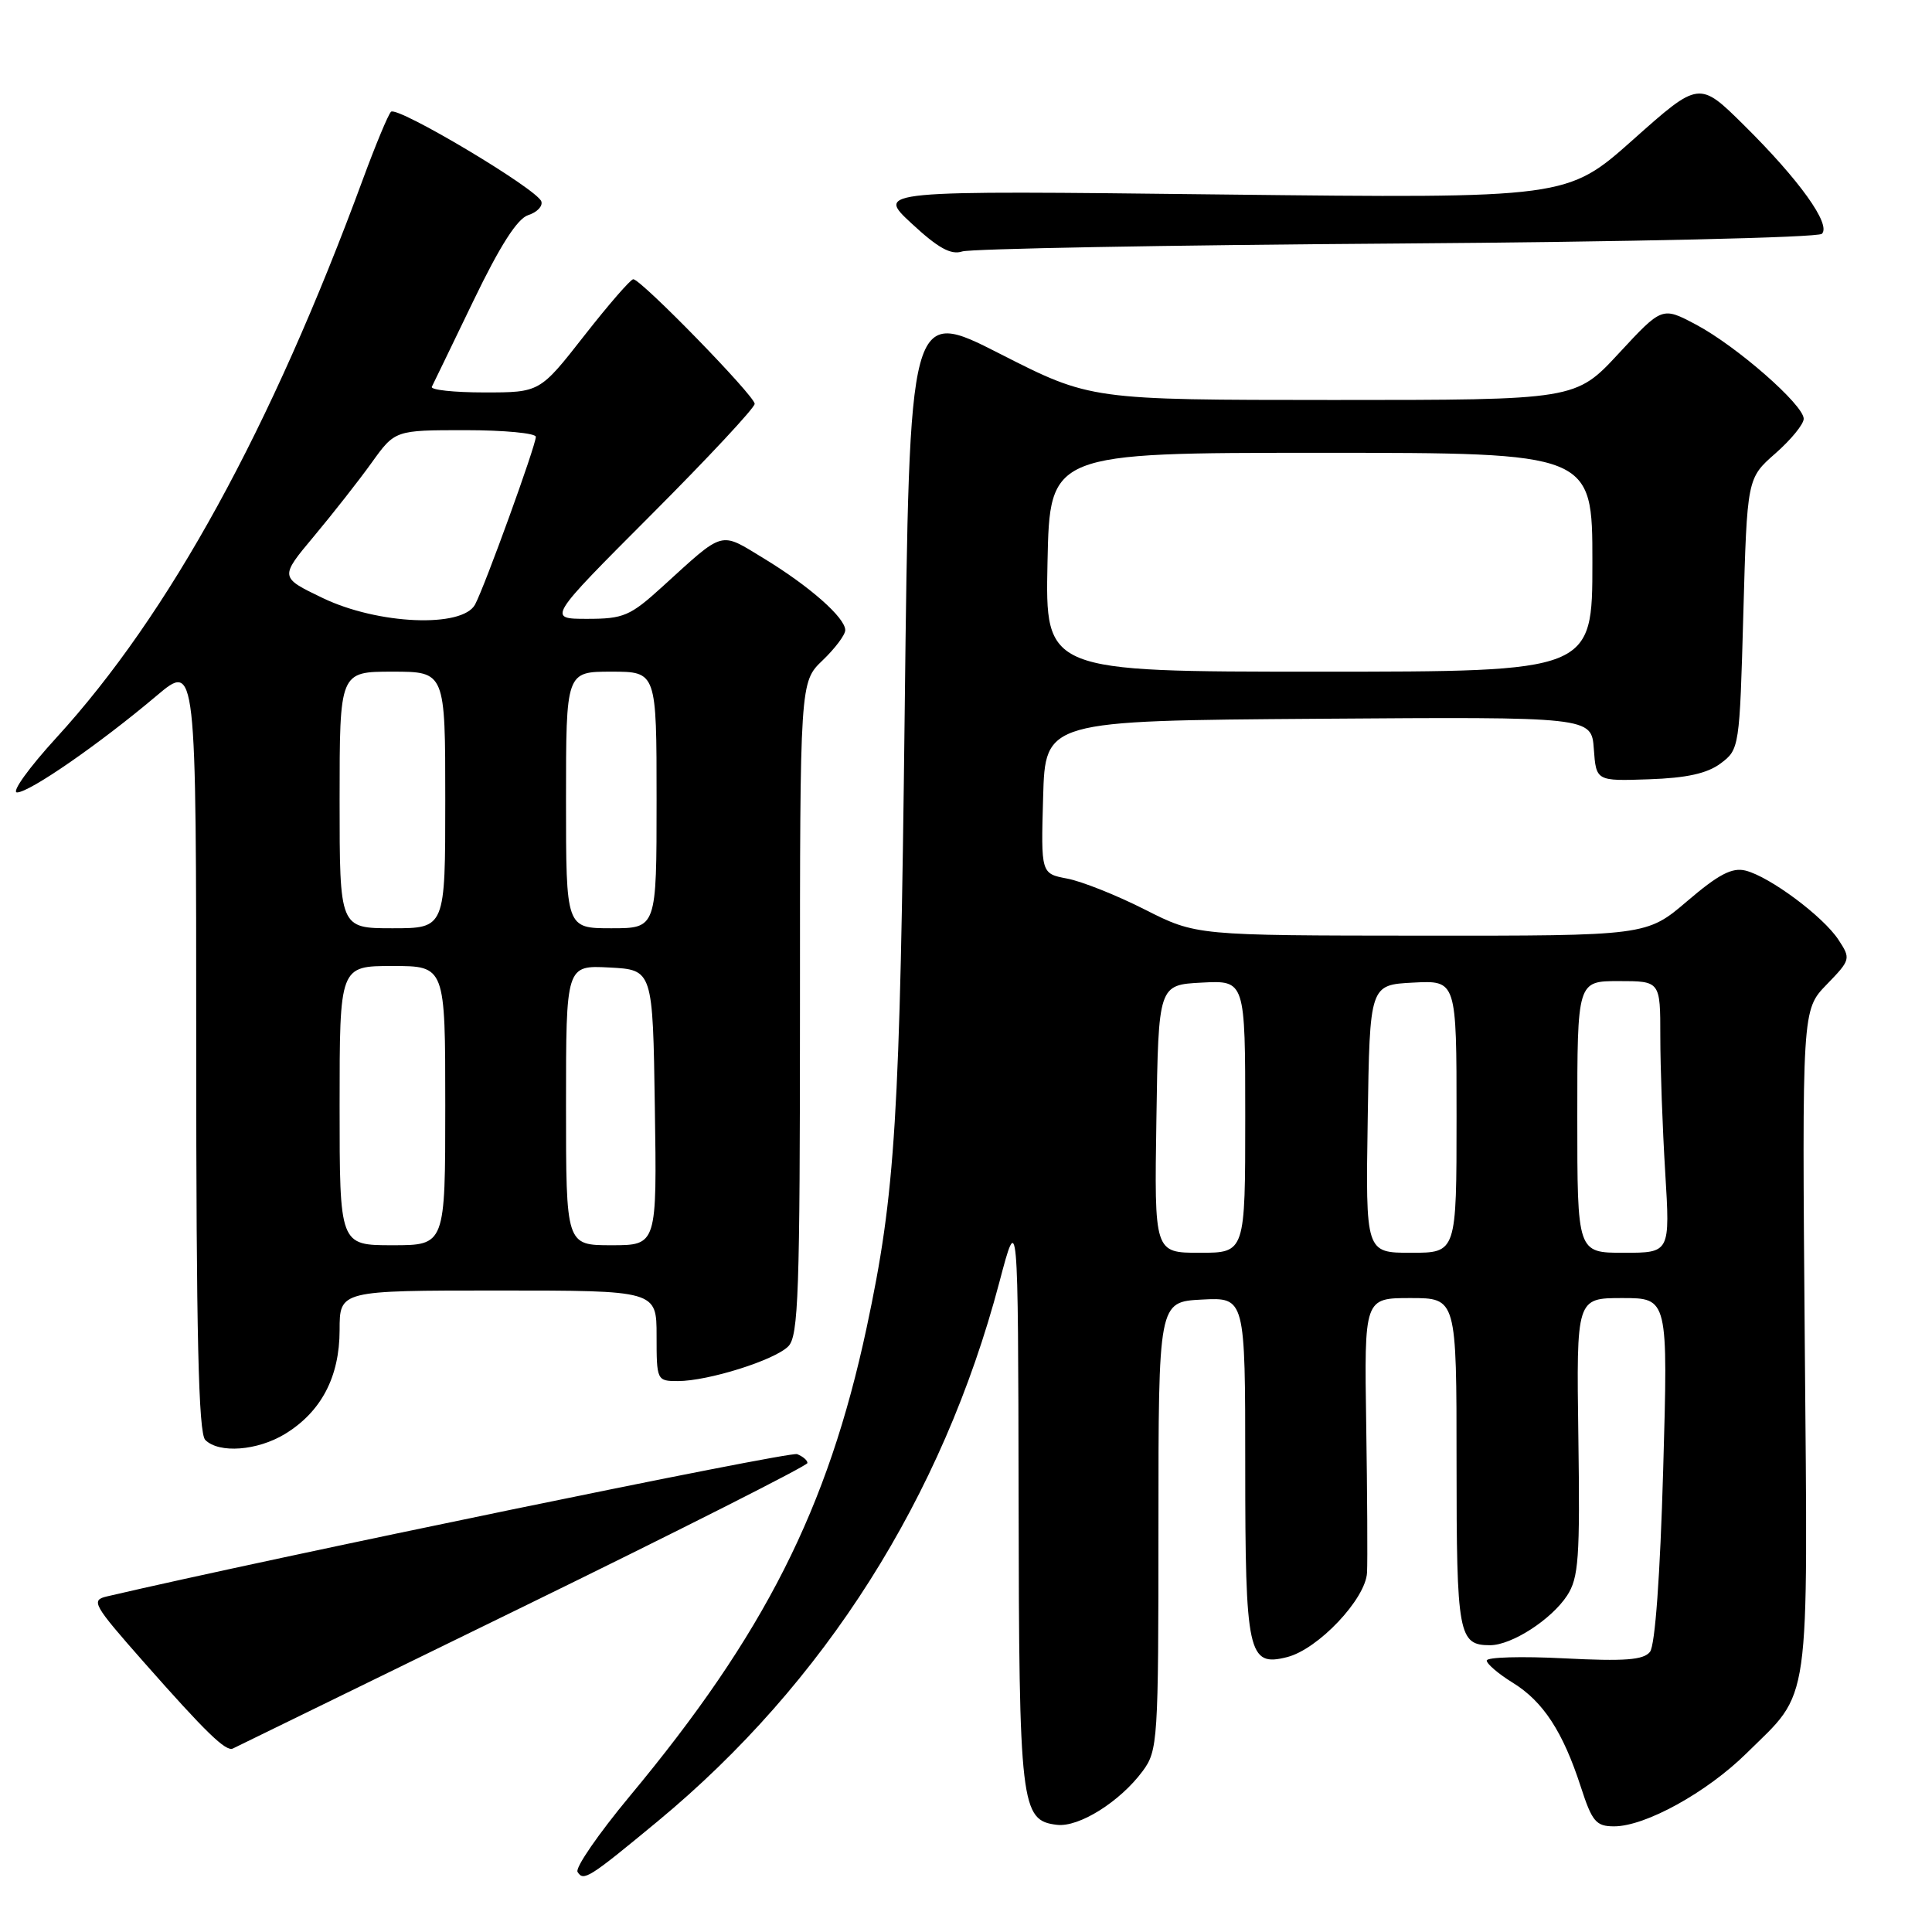 <?xml version="1.0" encoding="UTF-8" standalone="no"?>
<!DOCTYPE svg PUBLIC "-//W3C//DTD SVG 1.1//EN" "http://www.w3.org/Graphics/SVG/1.1/DTD/svg11.dtd" >
<svg xmlns="http://www.w3.org/2000/svg" xmlns:xlink="http://www.w3.org/1999/xlink" version="1.1" viewBox="0 0 256 256">
 <g >
 <path fill="currentColor"
d=" M 87.16 241.32 C 109.26 223.03 124.89 198.37 132.41 169.94 C 134.90 160.50 134.90 160.50 134.97 198.50 C 135.03 239.40 135.25 241.23 140.06 241.80 C 142.98 242.14 148.40 238.74 151.41 234.68 C 153.42 231.96 153.50 230.72 153.50 202.18 C 153.50 172.50 153.50 172.50 159.25 172.20 C 165.00 171.90 165.00 171.90 165.00 194.26 C 165.00 219.15 165.38 220.88 170.53 219.58 C 174.65 218.55 180.97 211.87 181.14 208.37 C 181.22 206.79 181.17 197.96 181.03 188.75 C 180.77 172.00 180.77 172.00 186.89 172.00 C 193.00 172.00 193.00 172.00 193.00 193.80 C 193.00 216.64 193.25 218.00 197.45 218.00 C 200.31 217.99 205.56 214.61 207.65 211.42 C 209.18 209.07 209.37 206.48 209.14 190.37 C 208.88 172.00 208.88 172.00 214.96 172.00 C 221.03 172.00 221.03 172.00 220.38 194.75 C 219.98 208.75 219.31 218.03 218.63 218.88 C 217.78 219.96 215.29 220.15 207.27 219.74 C 201.62 219.45 197.00 219.58 197.00 220.03 C 197.00 220.47 198.55 221.80 200.45 222.97 C 204.48 225.46 207.09 229.45 209.46 236.75 C 210.96 241.38 211.48 242.00 213.88 242.00 C 218.02 242.00 226.15 237.51 231.40 232.34 C 240.02 223.84 239.55 227.19 239.14 177.66 C 238.78 133.82 238.78 133.82 242.04 130.46 C 245.22 127.18 245.26 127.04 243.61 124.53 C 241.58 121.43 234.51 116.17 231.30 115.36 C 229.52 114.91 227.72 115.85 223.58 119.39 C 218.18 124.00 218.18 124.00 188.34 123.98 C 158.50 123.96 158.50 123.96 151.70 120.52 C 147.96 118.62 143.33 116.78 141.42 116.42 C 137.93 115.76 137.93 115.76 138.22 105.63 C 138.50 95.50 138.50 95.50 174.69 95.24 C 210.88 94.98 210.88 94.98 211.19 99.24 C 211.50 103.50 211.50 103.50 218.49 103.26 C 223.48 103.09 226.21 102.49 227.99 101.16 C 230.47 99.31 230.51 99.07 231.00 81.33 C 231.50 63.37 231.50 63.37 235.25 60.08 C 237.31 58.27 239.00 56.21 239.00 55.49 C 239.00 53.65 230.09 45.85 224.73 43.01 C 220.24 40.63 220.24 40.63 214.51 46.81 C 208.78 53.00 208.78 53.00 176.64 53.00 C 144.50 52.99 144.50 52.99 132.50 46.88 C 120.50 40.76 120.50 40.76 119.88 94.13 C 119.25 148.42 118.66 158.00 114.83 175.94 C 109.70 199.93 101.28 216.57 83.43 238.02 C 79.30 242.99 76.19 247.50 76.53 248.04 C 77.32 249.32 78.02 248.88 87.16 241.32 Z  M 69.24 212.94 C 90.00 202.80 106.98 194.21 106.99 193.86 C 107.00 193.50 106.38 192.98 105.62 192.68 C 104.60 192.29 36.17 206.40 14.18 211.53 C 12.00 212.04 12.31 212.59 19.10 220.29 C 27.28 229.56 29.92 232.12 30.85 231.69 C 31.21 231.52 48.48 223.09 69.24 212.94 Z  M 37.76 190.01 C 42.56 187.08 44.99 182.46 45.00 176.25 C 45.00 171.00 45.00 171.00 66.00 171.00 C 87.00 171.00 87.00 171.00 87.00 177.00 C 87.00 182.91 87.04 183.00 89.82 183.00 C 93.82 183.00 102.62 180.24 104.45 178.40 C 105.80 177.06 106.00 171.30 106.00 133.62 C 106.00 90.37 106.00 90.37 109.00 87.50 C 110.65 85.92 112.00 84.12 112.00 83.50 C 112.00 81.85 107.26 77.67 101.22 74.00 C 95.30 70.40 96.07 70.19 87.79 77.72 C 83.50 81.63 82.62 82.00 77.81 82.00 C 72.53 82.00 72.53 82.00 86.26 68.24 C 93.82 60.67 100.00 54.04 100.00 53.51 C 100.00 52.45 84.94 37.00 83.91 37.00 C 83.56 37.00 80.63 40.37 77.40 44.50 C 71.53 52.00 71.53 52.00 64.18 52.00 C 60.14 52.00 57.01 51.66 57.22 51.25 C 57.43 50.84 59.91 45.70 62.74 39.84 C 66.26 32.54 68.55 28.96 70.00 28.50 C 71.16 28.13 71.94 27.32 71.73 26.69 C 71.19 25.06 52.63 14.00 51.81 14.81 C 51.43 15.19 49.77 19.19 48.11 23.69 C 35.93 56.79 22.43 81.40 7.47 97.75 C 3.82 101.74 1.48 105.00 2.26 105.00 C 3.91 105.00 13.21 98.56 20.75 92.19 C 26.00 87.76 26.00 87.76 26.00 138.68 C 26.00 176.95 26.30 189.90 27.20 190.80 C 29.02 192.62 34.11 192.23 37.76 190.01 Z  M 185.00 32.27 C 215.93 32.05 240.90 31.48 241.41 30.98 C 242.66 29.75 238.41 23.83 231.11 16.61 C 225.15 10.71 225.15 10.71 216.40 18.50 C 207.65 26.29 207.65 26.29 161.86 25.77 C 116.07 25.24 116.07 25.24 120.79 29.61 C 124.31 32.88 126.01 33.81 127.50 33.32 C 128.60 32.96 154.47 32.48 185.00 32.27 Z  M 153.23 148.25 C 153.50 130.50 153.50 130.50 159.25 130.20 C 165.00 129.90 165.00 129.90 165.00 147.95 C 165.00 166.00 165.00 166.00 158.98 166.00 C 152.95 166.00 152.95 166.00 153.23 148.25 Z  M 181.23 148.25 C 181.50 130.50 181.50 130.50 187.25 130.20 C 193.00 129.90 193.00 129.90 193.00 147.95 C 193.00 166.00 193.00 166.00 186.98 166.00 C 180.95 166.00 180.95 166.00 181.23 148.25 Z  M 209.00 148.00 C 209.00 130.00 209.00 130.00 214.50 130.00 C 220.00 130.00 220.00 130.00 220.00 137.34 C 220.00 141.38 220.29 149.48 220.65 155.34 C 221.30 166.00 221.30 166.00 215.15 166.00 C 209.00 166.00 209.00 166.00 209.00 148.00 Z  M 138.80 74.50 C 139.10 60.00 139.10 60.00 175.05 60.00 C 211.00 60.00 211.00 60.00 211.00 74.50 C 211.00 89.00 211.00 89.00 174.75 89.00 C 138.50 89.00 138.50 89.00 138.80 74.50 Z  M 45.00 146.50 C 45.00 128.00 45.00 128.00 52.00 128.00 C 59.00 128.00 59.00 128.00 59.00 146.50 C 59.00 165.00 59.00 165.00 52.00 165.00 C 45.00 165.00 45.00 165.00 45.00 146.50 Z  M 75.00 146.45 C 75.00 127.90 75.00 127.90 80.75 128.20 C 86.50 128.50 86.50 128.50 86.77 146.75 C 87.05 165.00 87.05 165.00 81.02 165.00 C 75.00 165.00 75.00 165.00 75.00 146.45 Z  M 45.00 106.00 C 45.00 89.00 45.00 89.00 52.00 89.00 C 59.00 89.00 59.00 89.00 59.00 106.00 C 59.00 123.00 59.00 123.00 52.00 123.00 C 45.00 123.00 45.00 123.00 45.00 106.00 Z  M 75.00 106.00 C 75.00 89.00 75.00 89.00 81.00 89.00 C 87.00 89.00 87.00 89.00 87.00 106.00 C 87.00 123.00 87.00 123.00 81.00 123.00 C 75.00 123.00 75.00 123.00 75.00 106.00 Z  M 42.78 79.25 C 37.05 76.50 37.05 76.50 41.59 71.07 C 44.09 68.08 47.53 63.70 49.24 61.32 C 52.34 57.00 52.34 57.00 61.67 57.00 C 66.80 57.00 71.00 57.40 71.00 57.88 C 71.00 59.04 64.25 77.66 62.95 80.10 C 61.27 83.23 50.09 82.76 42.78 79.25 Z "/>
</g>
</svg>